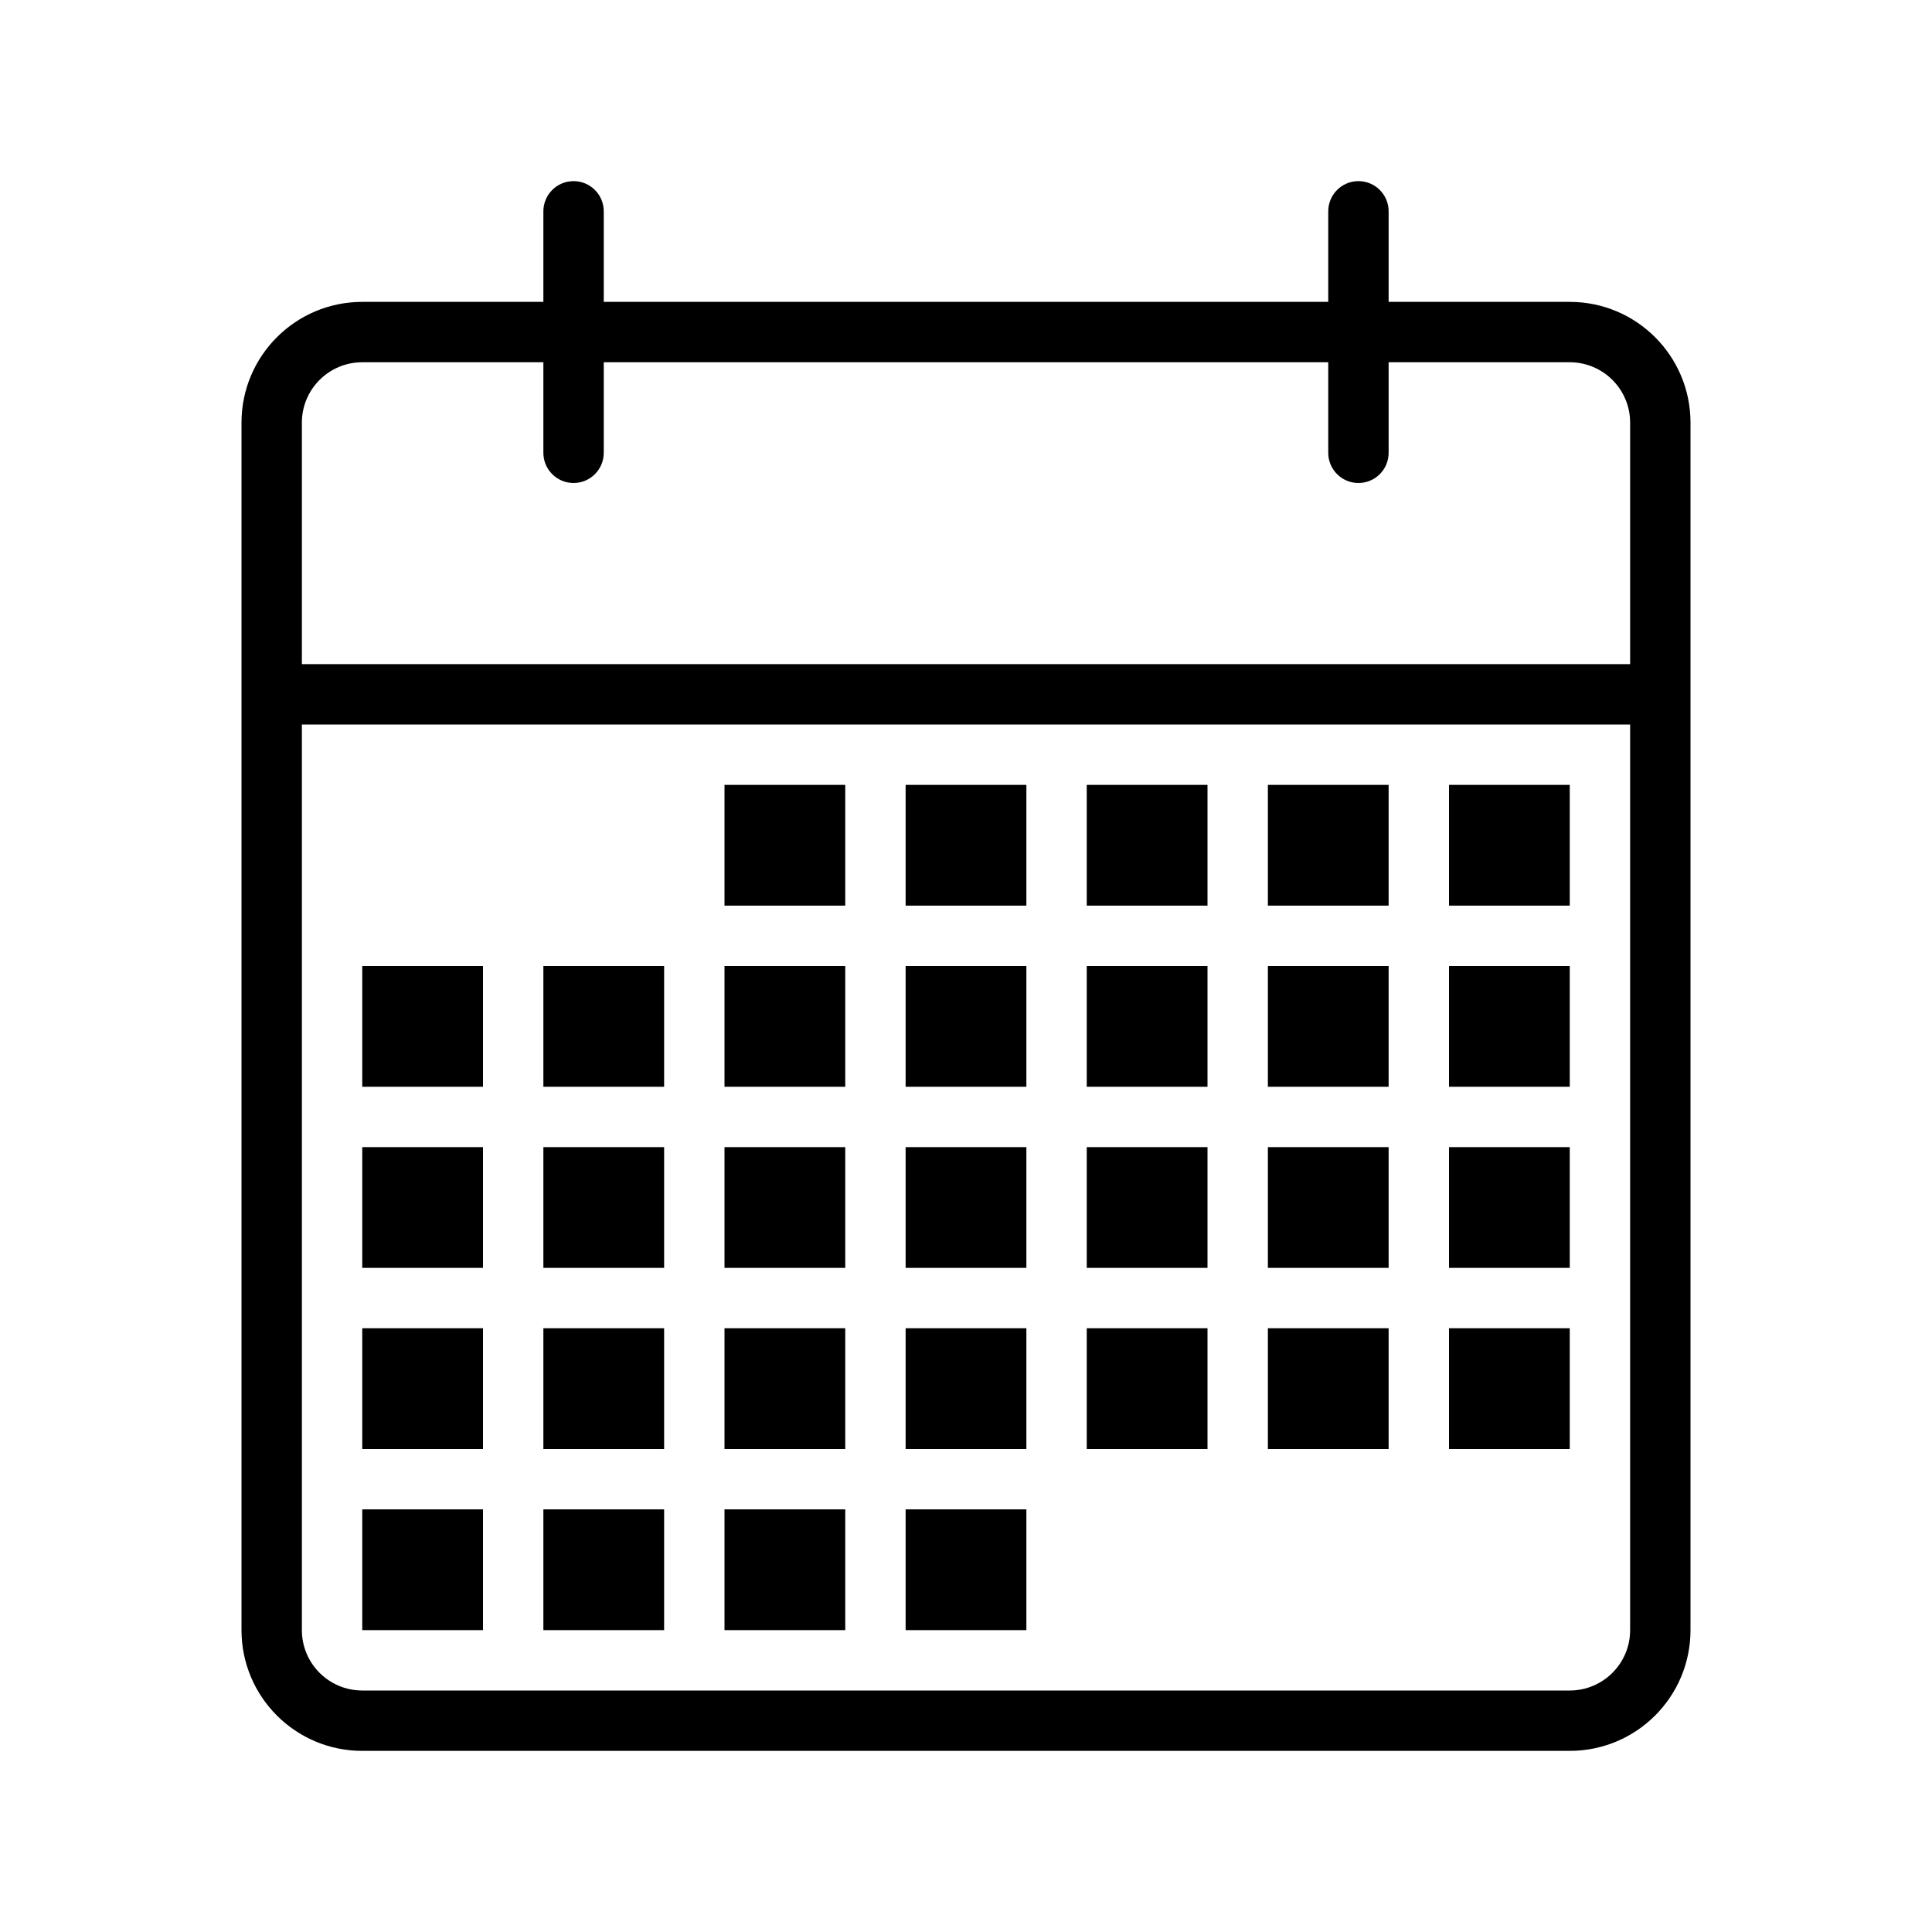 <?xml version="1.0" encoding="utf-8"?>
<!-- Generator: Adobe Illustrator 15.0.0, SVG Export Plug-In . SVG Version: 6.00 Build 0)  -->
<!DOCTYPE svg PUBLIC "-//W3C//DTD SVG 1.1//EN" "http://www.w3.org/Graphics/SVG/1.1/DTD/svg11.dtd">
<svg version="1.1" id="Layer_1" xmlns="http://www.w3.org/2000/svg" xmlns:xlink="http://www.w3.org/1999/xlink" x="0px" y="0px"
	 width="64px" height="64px" viewBox="0 0 64 64" enable-background="new 0 0 64 64" xml:space="preserve">
<title>calendar</title>
<path d="M12,58h40c2.209,0,4-1.791,4-4V14c0-2.209-1.791-4-4-4h-6V7c0-0.552-0.447-1-1-1s-1,0.448-1,1v3H20V7c0-0.552-0.448-1-1-1
	s-1,0.448-1,1v3h-6c-2.209,0-4,1.791-4,4v40C8,56.209,9.791,58,12,58z M52,56H12c-1.104,0-2-0.896-2-2V24h44v30
	C54,55.104,53.104,56,52,56z M12,12h6v3c0,0.552,0.448,1,1,1s1-0.448,1-1v-3h24v3c0,0.552,0.447,1,1,1s1-0.448,1-1v-3h6
	c1.104,0,2,0.896,2,2v8H10v-8C10,12.896,10.896,12,12,12z"/>
<rect x="24" y="26" width="4" height="4"/>
<rect x="30" y="26" width="4" height="4"/>
<rect x="36" y="26" width="4" height="4"/>
<rect x="42" y="26" width="4" height="4"/>
<rect x="48" y="26" width="4" height="4"/>
<rect x="12" y="32" width="4" height="4"/>
<rect x="18" y="32" width="4" height="4"/>
<rect x="24" y="32" width="4" height="4"/>
<rect x="30" y="32" width="4" height="4"/>
<rect x="36" y="32" width="4" height="4"/>
<rect x="42" y="32" width="4" height="4"/>
<rect x="48" y="32" width="4" height="4"/>
<rect x="12" y="38" width="4" height="4"/>
<rect x="18" y="38" width="4" height="4"/>
<rect x="24" y="38" width="4" height="4"/>
<rect x="30" y="38" width="4" height="4"/>
<rect x="36" y="38" width="4" height="4"/>
<rect x="42" y="38" width="4" height="4"/>
<rect x="48" y="38" width="4" height="4"/>
<rect x="42" y="44" width="4" height="4"/>
<rect x="48" y="44" width="4" height="4"/>
<rect x="12" y="44" width="4" height="4"/>
<rect x="18" y="44" width="4" height="4"/>
<rect x="24" y="44" width="4" height="4"/>
<rect x="30" y="44" width="4" height="4"/>
<rect x="36" y="44" width="4" height="4"/>
<rect x="12" y="50" width="4" height="4"/>
<rect x="18" y="50" width="4" height="4"/>
<rect x="24" y="50" width="4" height="4"/>
<rect x="30" y="50" width="4" height="4"/>
</svg>

